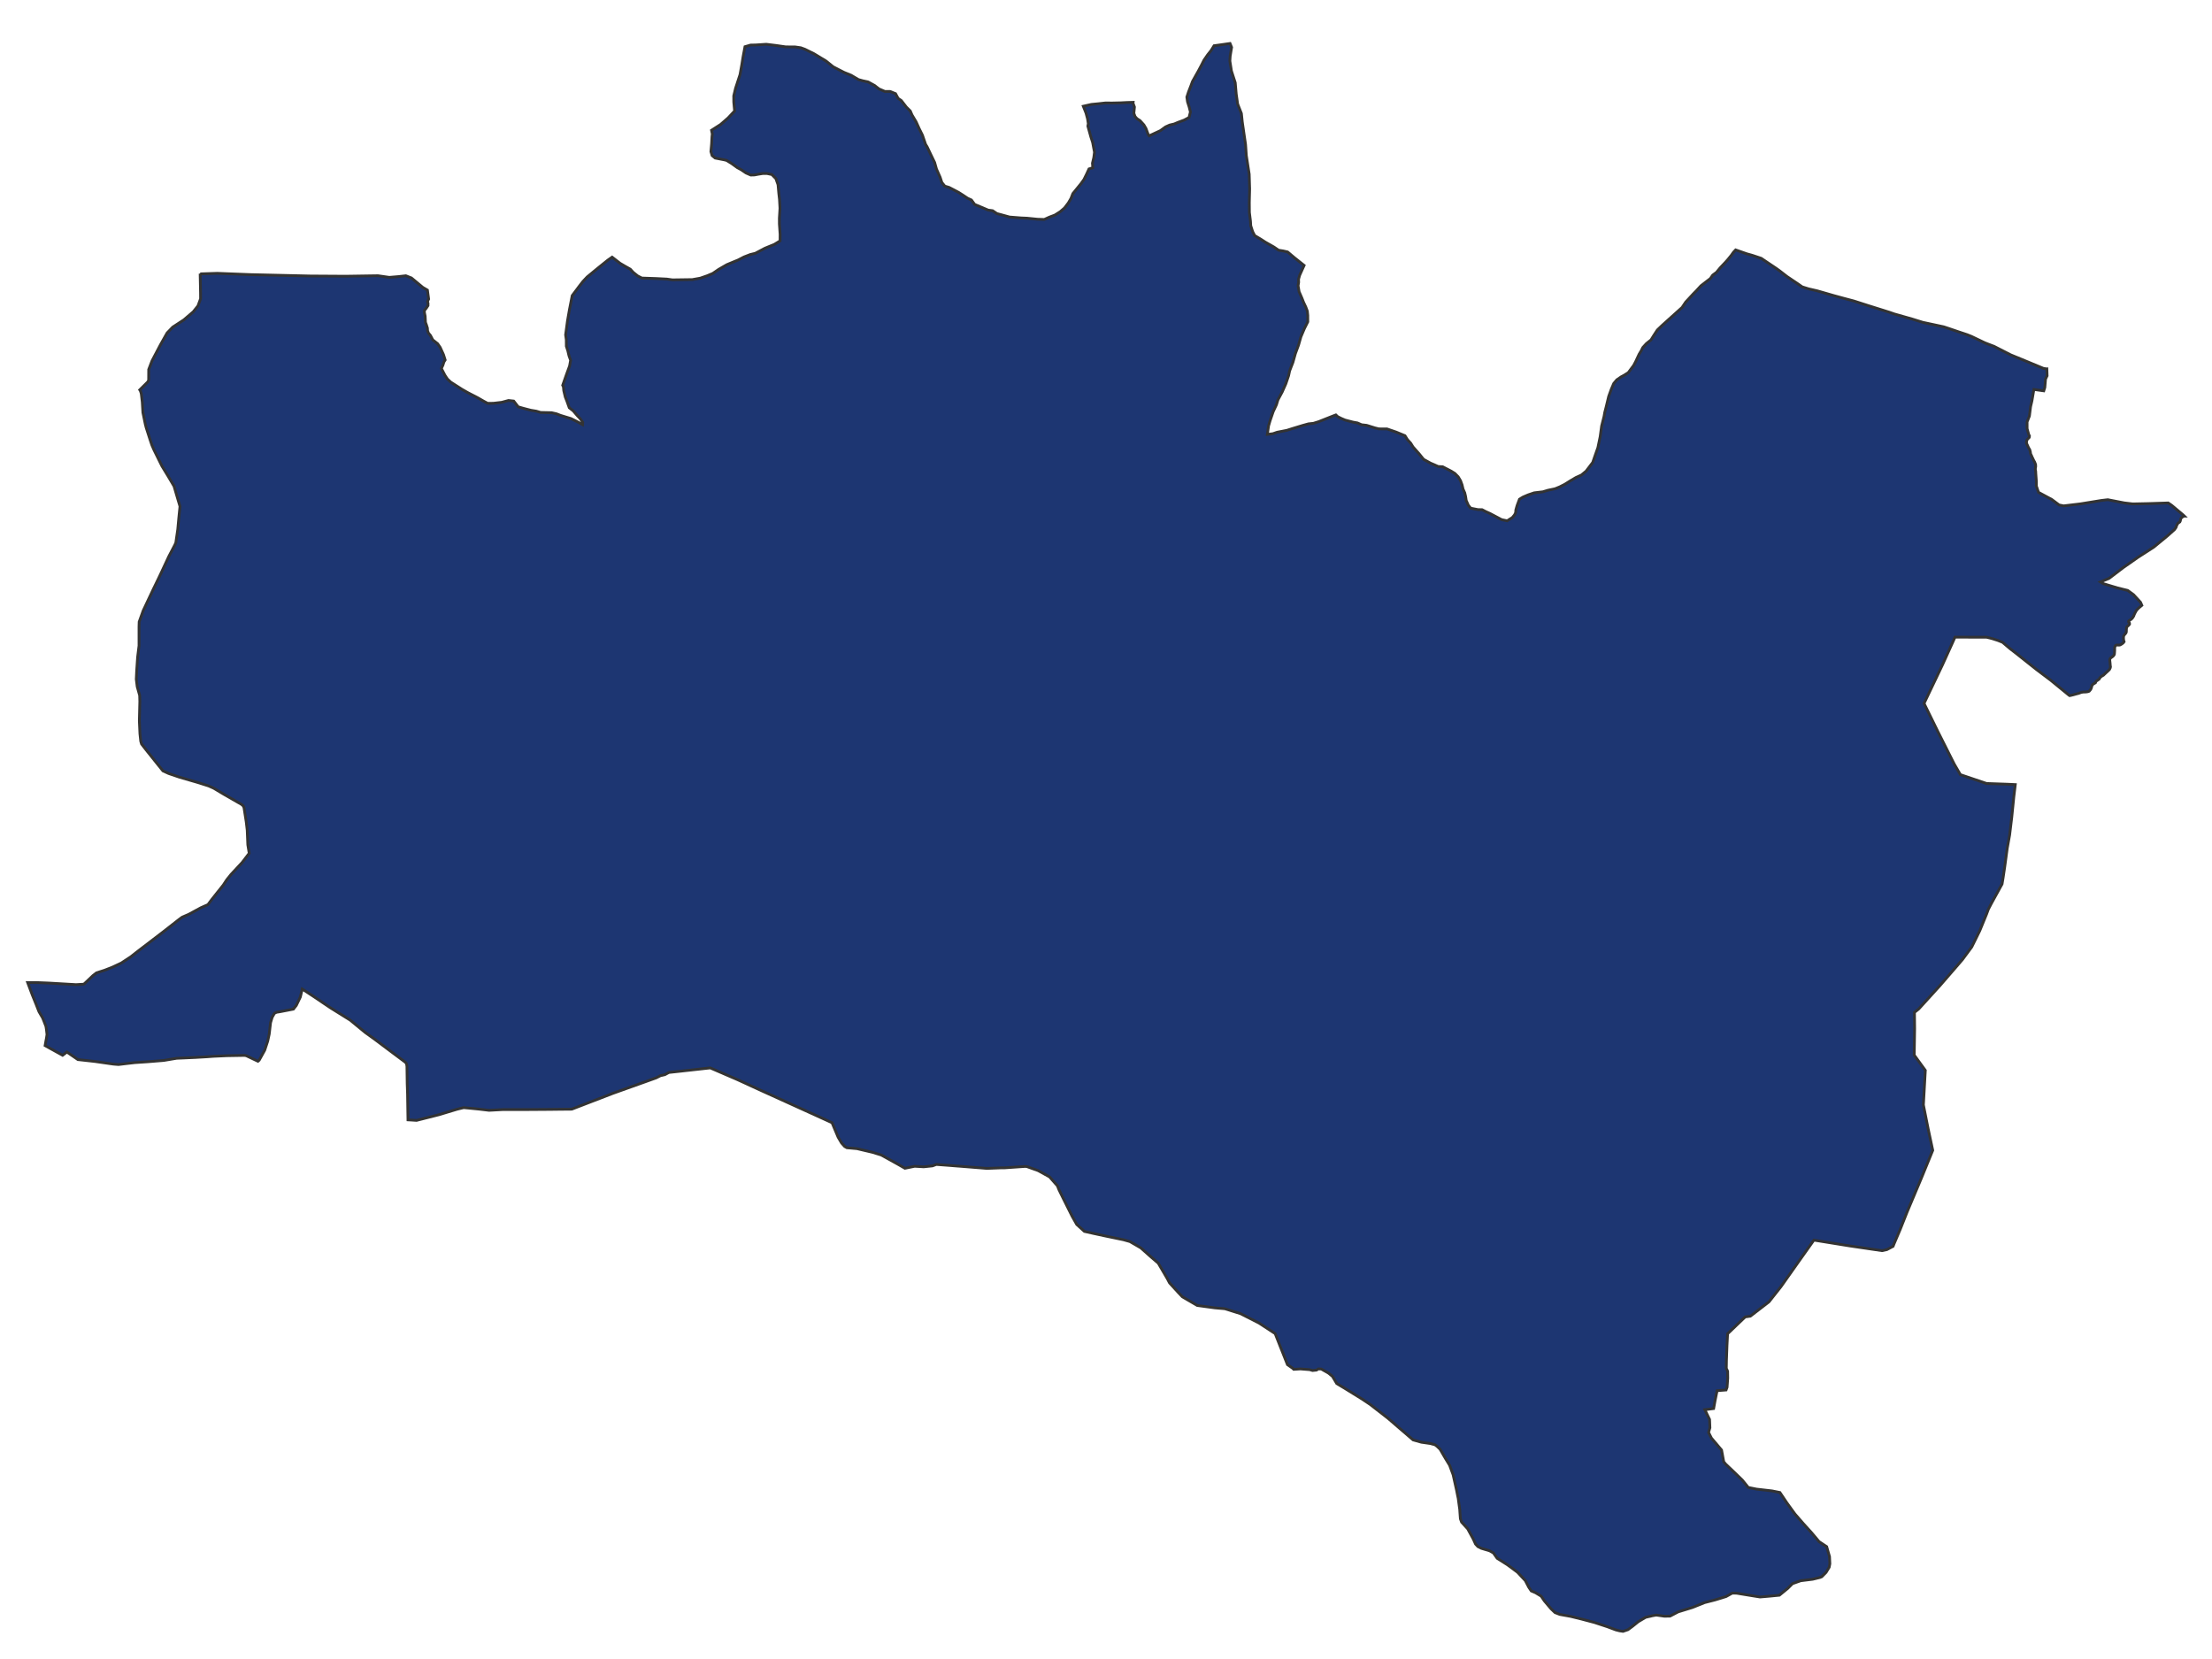 <svg xmlns="http://www.w3.org/2000/svg" width="800" height="600" viewBox="0 0 800 600">
<path d="M 445.43,17.11 L 444.86,15.72 L 444.79,15.73 L 442.45,16.07 L 439.07,16.54 L 438.02,18.24 L 436.78,19.80 L 435.44,21.75 L 434.49,23.62 L 433.43,25.62 L 431.27,29.47 L 430.76,30.87 L 429.84,33.26 L 429.24,35.10 L 429.48,36.81 L 430.08,38.70 L 430.53,40.49 L 430.03,42.49 L 428.26,43.43 L 426.00,44.27 L 424.69,44.83 L 423.01,45.23 L 421.54,45.89 L 419.68,47.24 L 415.63,49.12 L 415.24,48.59 L 414.99,47.92 L 414.47,46.49 L 413.70,45.17 L 412.30,43.62 L 411.21,42.92 L 410.51,42.15 L 410.07,40.96 L 410.29,38.70 L 409.77,37.31 L 409.81,37.01 L 407.55,37.07 L 405.42,37.18 L 402.33,37.25 L 399.71,37.24 L 397.31,37.51 L 394.72,37.76 L 391.79,38.42 L 392.77,40.89 L 393.32,42.94 L 393.60,44.69 L 393.44,45.62 L 394.50,49.44 L 395.17,51.52 L 395.53,53.45 L 395.84,55.04 L 395.58,57.02 L 395.10,59.02 L 395.22,60.69 L 393.85,61.09 L 392.98,62.97 L 392.03,64.90 L 390.93,66.44 L 388.02,70.01 L 387.34,71.74 L 386.39,73.38 L 384.99,75.22 L 383.42,76.57 L 381.51,77.78 L 379.49,78.54 L 377.67,79.37 L 375.22,79.29 L 371.45,78.91 L 369.31,78.82 L 365.13,78.49 L 362.22,77.69 L 360.53,77.24 L 359.00,76.20 L 357.39,75.99 L 355.45,75.16 L 352.49,73.92 L 351.34,72.34 L 349.93,71.69 L 348.33,70.62 L 346.71,69.59 L 344.74,68.55 L 343.23,67.77 L 341.71,67.32 L 340.63,65.99 L 340.00,64.07 L 338.69,61.13 L 338.02,58.75 L 336.68,55.98 L 335.34,53.17 L 334.75,52.19 L 333.61,48.87 L 332.45,46.55 L 331.32,44.05 L 329.82,41.54 L 329.23,40.15 L 327.78,38.71 L 325.97,36.37 L 324.80,35.57 L 323.89,33.87 L 321.89,33.07 L 320.05,33.08 L 317.86,32.14 L 316.33,30.93 L 313.98,29.64 L 312.09,29.23 L 310.47,28.78 L 307.85,27.23 L 305.29,26.19 L 303.35,25.20 L 301.34,24.16 L 298.76,22.08 L 294.40,19.44 L 291.12,17.82 L 289.62,17.27 L 287.62,16.98 L 284.17,16.95 L 280.56,16.43 L 277.12,16.01 L 273.30,16.26 L 271.44,16.30 L 269.43,16.89 L 268.74,20.56 L 268.30,23.30 L 267.65,26.94 L 266.03,31.91 L 265.37,34.66 L 265.38,36.88 L 265.68,40.14 L 263.35,42.63 L 260.62,45.01 L 257.33,47.12 L 257.61,48.42 L 257.49,49.59 L 257.36,52.07 L 257.11,54.82 L 257.54,56.26 L 258.64,57.16 L 262.05,57.83 L 262.82,58.03 L 264.68,59.19 L 266.63,60.61 L 268.01,61.35 L 269.78,62.55 L 271.52,63.31 L 272.87,63.27 L 274.31,63.00 L 275.83,62.76 L 277.38,62.75 L 279.18,63.13 L 279.66,63.65 L 280.60,64.59 L 281.38,66.79 L 281.66,69.89 L 281.91,72.11 L 282.09,75.29 L 281.87,78.92 L 281.88,81.03 L 282.14,84.75 L 282.12,87.12 L 280.06,88.38 L 276.66,89.77 L 273.18,91.61 L 271.36,92.05 L 269.06,92.94 L 266.96,94.03 L 262.89,95.71 L 259.91,97.43 L 257.78,98.89 L 255.72,99.75 L 253.27,100.60 L 250.38,101.12 L 243.19,101.22 L 241.16,100.93 L 237.16,100.73 L 232.15,100.56 L 230.66,99.82 L 229.04,98.53 L 227.95,97.35 L 226.06,96.29 L 224.26,95.23 L 221.38,93.00 L 219.79,94.11 L 216.08,97.10 L 212.35,100.17 L 210.84,101.78 L 209.67,103.28 L 206.94,106.92 L 205.93,112.07 L 205.23,116.09 L 204.56,121.08 L 204.81,122.88 L 204.83,125.23 L 205.36,126.89 L 205.80,128.74 L 206.37,130.30 L 206.00,132.36 L 204.91,135.33 L 203.50,139.35 L 203.77,139.90 L 203.89,141.28 L 204.44,143.58 L 205.04,145.11 L 205.88,147.46 L 207.34,148.62 L 208.74,150.27 L 209.84,151.44 L 210.26,152.03 L 210.75,152.71 L 210.68,153.56 L 209.06,152.66 L 206.52,151.39 L 202.75,150.24 L 201.20,149.64 L 199.47,149.26 L 195.53,149.17 L 193.94,148.70 L 192.01,148.38 L 189.42,147.71 L 187.42,147.14 L 185.80,145.05 L 183.91,144.84 L 181.46,145.50 L 178.47,145.85 L 176.37,145.87 L 174.99,145.13 L 172.74,143.84 L 169.18,142.00 L 167.14,140.84 L 163.01,138.20 L 161.80,137.06 L 160.90,135.70 L 159.63,133.25 L 160.18,132.08 L 160.54,130.91 L 161.00,130.19 L 160.39,128.25 L 159.19,125.62 L 158.27,124.31 L 156.52,122.92 L 155.67,121.31 L 154.94,120.43 L 154.64,119.60 L 154.58,118.65 L 154.23,117.54 L 153.87,116.56 L 153.76,114.35 L 153.48,112.95 L 153.53,112.25 L 154.16,111.47 L 154.79,110.52 L 154.80,109.66 L 154.61,109.12 L 155.01,108.14 L 155.02,108.13 L 154.59,104.92 L 152.93,103.95 L 148.81,100.53 L 146.78,99.73 L 144.12,100.03 L 140.79,100.31 L 136.70,99.72 L 125.02,99.90 L 112.16,99.82 L 112.16,99.82 L 90.59,99.32 L 78.59,98.85 L 72.41,99.05 L 72.39,98.97 L 72.53,105.96 L 72.54,108.05 L 71.60,110.61 L 69.89,112.76 L 66.47,115.69 L 62.46,118.31 L 60.43,120.42 L 58.04,124.67 L 54.99,130.47 L 53.78,133.64 L 53.76,137.50 L 53.44,138.12 L 50.54,141.00 L 50.76,141.33 L 51.09,142.32 L 51.45,145.37 L 51.68,149.20 L 52.56,153.45 L 52.87,154.66 L 54.27,159.01 L 54.93,160.98 L 55.63,162.60 L 57.18,165.75 L 58.56,168.55 L 60.81,172.24 L 62.94,175.85 L 63.93,179.22 L 65.09,183.14 L 64.66,187.42 L 64.29,191.47 L 63.59,196.26 L 63.26,197.02 L 61.07,201.21 L 58.55,206.63 L 57.28,209.30 L 56.36,211.21 L 55.50,212.97 L 53.67,216.85 L 51.78,220.86 L 50.33,224.90 L 50.28,226.63 L 50.28,233.53 L 49.77,237.64 L 49.62,239.82 L 49.43,242.63 L 49.29,245.65 L 49.62,248.34 L 50.51,251.51 L 50.57,253.65 L 50.40,260.74 L 50.61,265.35 L 50.90,268.08 L 51.20,269.09 L 52.98,271.38 L 56.85,276.21 L 58.93,278.80 L 60.95,279.73 L 64.85,281.06 L 71.72,283.06 L 75.36,284.22 L 75.49,284.26 L 77.34,285.10 L 81.07,287.33 L 87.26,290.88 L 87.73,291.23 L 88.05,291.63 L 88.26,292.17 L 89.06,297.27 L 89.41,300.27 L 89.63,305.55 L 90.13,308.60 L 87.55,311.96 L 83.58,316.22 L 82.01,318.17 L 80.76,320.08 L 78.67,322.70 L 76.59,325.31 L 75.20,327.17 L 72.65,328.30 L 68.26,330.68 L 65.86,331.72 L 64.68,332.59 L 58.89,337.12 L 49.72,344.13 L 47.29,346.04 L 43.89,348.28 L 40.68,349.79 L 37.84,350.90 L 34.91,351.84 L 33.60,352.85 L 30.48,355.81 L 30.09,355.96 L 27.49,356.11 L 17.75,355.54 L 13.34,355.36 L 10.00,355.35 L 11.70,359.88 L 13.03,363.15 L 14.10,365.89 L 15.41,368.13 L 15.92,369.40 L 16.62,371.21 L 16.81,372.44 L 17.00,374.15 L 16.81,375.42 L 16.64,376.28 L 16.31,378.15 L 18.30,379.26 L 22.65,381.66 L 24.19,380.48 L 28.17,383.21 L 34.29,383.89 L 40.99,384.85 L 42.87,385.00 L 45.69,384.66 L 48.73,384.31 L 53.38,384.00 L 59.26,383.52 L 63.90,382.74 L 66.30,382.64 L 70.73,382.44 L 74.85,382.20 L 77.12,382.03 L 81.99,381.81 L 88.42,381.70 L 89.06,381.81 L 93.29,383.82 L 93.74,383.43 L 95.73,379.84 L 96.82,376.54 L 97.37,373.99 L 97.85,369.86 L 98.42,367.96 L 99.17,366.61 L 99.53,366.31 L 100.11,366.09 L 101.38,365.88 L 106.12,364.96 L 107.16,363.63 L 108.62,360.59 L 109.31,357.71 L 113.16,360.22 L 119.00,364.15 L 119.73,364.63 L 126.69,368.97 L 132.11,373.43 L 135.44,375.82 L 141.45,380.33 L 144.80,382.83 L 146.60,384.18 L 146.90,384.54 L 147.07,384.96 L 147.18,385.69 L 147.27,391.87 L 147.40,395.59 L 147.55,405.01 L 148.82,405.08 L 150.65,405.20 L 158.75,403.15 L 165.27,401.18 L 165.27,401.18 L 167.68,400.59 L 169.63,400.77 L 169.69,400.78 L 173.09,401.11 L 176.89,401.56 L 181.88,401.29 L 190.12,401.29 L 198.92,401.23 L 202.21,401.19 L 206.78,401.15 L 221.67,395.42 L 233.46,391.21 L 233.60,391.16 L 237.30,389.83 L 237.30,389.83 L 238.83,389.05 L 240.47,388.66 L 241.93,387.87 L 247.07,387.31 L 247.11,387.30 L 249.76,387.01 L 256.88,386.22 L 266.79,390.50 L 270.30,392.11 L 270.33,392.13 L 275.73,394.61 L 286.03,399.28 L 295.36,403.52 L 300.92,406.05 L 303.12,411.29 L 303.74,412.35 L 303.74,412.35 L 304.36,413.39 L 305.48,414.64 L 306.29,415.10 L 307.75,415.23 L 309.96,415.43 L 312.82,416.11 L 312.83,416.11 L 315.51,416.74 L 318.69,417.72 L 324.51,420.94 L 327.28,422.52 L 330.80,421.80 L 334.07,421.99 L 334.07,421.99 L 337.24,421.66 L 338.63,421.14 L 342.17,421.40 L 342.98,421.46 L 346.50,421.74 L 346.72,421.75 L 354.63,422.38 L 356.89,422.57 L 362.26,422.36 L 362.69,422.37 L 363.11,422.38 L 370.80,421.85 L 370.80,421.85 L 371.42,421.92 L 375.44,423.36 L 379.60,425.65 L 380.54,426.73 L 382.43,428.87 L 382.98,430.26 L 382.98,430.26 L 383.64,431.62 L 384.65,433.67 L 387.76,439.90 L 389.42,442.85 L 390.93,444.21 L 392.19,445.35 L 395.39,446.07 L 399.65,446.99 L 404.52,448.00 L 404.57,448.01 L 406.30,448.37 L 407.76,448.78 L 408.65,449.03 L 412.60,451.32 L 415.84,454.21 L 416.65,454.91 L 418.90,456.85 L 422.08,462.29 L 422.20,462.51 L 422.54,463.15 L 422.61,463.29 L 422.99,464.00 L 422.99,464.00 L 423.14,464.16 L 426.30,467.62 L 427.61,469.00 L 427.61,469.00 L 429.41,470.05 L 433.00,472.14 L 433.00,472.14 L 439.30,473.00 L 440.11,473.07 L 442.97,473.32 L 448.65,475.10 L 455.36,478.51 L 455.36,478.51 L 461.18,482.32 L 463.44,488.04 L 463.47,488.10 L 465.62,493.54 L 467.52,494.86 L 467.89,495.24 L 470.31,495.09 L 473.65,495.35 L 474.70,495.66 L 476.13,495.51 L 476.80,495.09 L 477.87,495.13 L 480.51,496.64 L 481.90,497.78 L 483.45,500.38 L 486.36,502.12 L 492.65,506.01 L 495.57,507.96 L 501.94,512.91 L 504.23,514.87 L 504.73,515.31 L 506.34,516.70 L 507.78,517.93 L 511.06,520.76 L 514.04,521.60 L 517.30,522.07 L 518.98,522.52 L 519.73,523.09 L 520.81,524.12 L 522.30,526.68 L 522.75,527.45 L 524.27,529.94 L 525.54,533.38 L 526.80,539.01 L 527.16,540.86 L 527.38,541.90 L 527.82,545.13 L 527.93,545.90 L 528.00,547.02 L 528.17,549.29 L 528.60,550.51 L 530.79,552.89 L 532.81,556.59 L 533.65,558.43 L 534.49,559.34 L 535.77,559.98 L 538.76,560.88 L 540.11,561.65 L 541.46,563.57 L 545.21,565.95 L 548.82,568.62 L 551.65,571.65 L 552.89,574.03 L 553.80,575.38 L 555.31,576.02 L 557.38,577.27 L 558.53,578.97 L 560.96,581.85 L 562.39,583.21 L 564.11,583.88 L 568.09,584.60 L 571.91,585.54 L 576.64,586.79 L 581.38,588.35 L 584.37,589.47 L 585.72,589.81 L 586.99,590.00 L 588.79,589.39 L 590.37,588.22 L 592.53,586.49 L 595.17,584.93 L 596.26,584.67 L 596.99,584.52 L 597.35,584.41 L 598.99,584.11 L 601.97,584.53 L 604.00,584.49 L 606.94,582.95 L 612.12,581.36 L 616.46,579.61 L 620.29,578.63 L 624.23,577.42 L 626.50,576.17 L 628.09,576.20 L 629.89,576.50 L 633.50,577.09 L 636.53,577.57 L 640.07,577.27 L 643.54,576.93 L 646.53,574.49 L 648.28,572.75 L 651.27,571.69 L 655.57,571.16 L 658.20,570.52 L 658.87,570.25 L 660.43,568.67 L 661.55,566.82 L 661.79,565.54 L 661.67,562.96 L 660.64,559.36 L 657.89,557.55 L 655.15,554.29 L 652.21,551.05 L 649.14,547.52 L 646.27,543.56 L 643.73,539.78 L 640.90,539.21 L 635.25,538.56 L 632.29,537.96 L 630.15,535.31 L 627.39,532.63 L 624.09,529.49 L 623.41,528.66 L 622.63,524.43 L 618.95,520.08 L 617.93,518.05 L 618.41,516.37 L 618.29,513.36 L 616.57,509.83 L 619.76,509.42 L 620.31,506.39 L 621.01,502.96 L 624.26,502.70 L 624.62,501.73 L 624.86,498.48 L 624.82,495.95 L 624.65,495.54 L 624.34,494.90 L 624.34,494.90 L 624.39,491.92 L 624.59,486.56 L 624.59,486.56 L 624.70,484.48 L 624.81,482.37 L 627.63,479.68 L 627.63,479.67 L 631.18,476.28 L 633.05,476.01 L 633.05,476.01 L 639.77,470.84 L 639.77,470.84 L 644.13,465.31 L 644.13,465.31 L 650.84,455.81 L 650.84,455.81 L 656.02,448.51 L 669.03,450.61 L 680.68,452.32 L 680.68,452.32 L 682.44,451.93 L 684.66,450.75 L 684.97,449.95 L 687.23,444.64 L 687.87,443.03 L 689.73,438.34 L 694.93,426.00 L 699.00,416.04 L 699.00,416.04 L 698.94,415.73 L 697.35,408.28 L 695.62,399.61 L 695.97,393.35 L 696.32,387.11 L 692.30,381.58 L 692.31,381.27 L 692.45,372.00 L 692.39,366.14 L 693.91,364.93 L 701.61,356.46 L 705.25,352.26 L 708.06,349.01 L 709.72,347.08 L 710.54,345.97 L 710.99,345.36 L 712.89,342.79 L 713.12,342.48 L 713.12,342.48 L 713.27,342.17 L 716.00,336.63 L 716.00,336.63 L 718.48,330.57 L 719.10,328.88 L 720.14,326.88 L 722.54,322.52 L 724.07,319.74 L 724.44,317.52 L 725.06,313.34 L 725.94,306.82 L 726.81,301.99 L 727.59,295.51 L 728.37,287.78 L 728.42,287.42 L 728.86,283.76 L 725.88,283.62 L 718.48,283.36 L 709.00,280.16 L 706.75,276.29 L 700.97,264.81 L 695.86,254.40 L 702.51,240.47 L 706.15,232.45 L 707.05,230.43 L 713.89,230.45 L 716.55,230.46 L 718.48,230.46 L 719.62,230.73 L 720.68,231.02 L 722.55,231.62 L 724.24,232.29 L 726.91,234.56 L 729.14,236.28 L 736.44,242.08 L 741.72,246.06 L 748.14,251.32 L 748.50,251.58 L 748.91,251.51 L 749.93,251.26 L 750.85,251.00 L 751.82,250.75 L 752.52,250.47 L 753.32,250.30 L 754.44,250.26 L 755.10,250.16 L 755.59,249.98 L 756.12,249.35 L 756.37,248.78 L 756.61,247.89 L 756.83,247.61 L 757.18,247.33 L 757.83,246.95 L 757.94,246.68 L 758.16,246.30 L 758.47,246.13 L 759.11,245.67 L 759.25,245.54 L 759.37,245.27 L 759.53,245.07 L 759.80,244.79 L 759.97,244.67 L 760.32,244.43 L 760.73,244.20 L 761.81,243.18 L 762.48,242.57 L 762.92,242.13 L 763.19,241.57 L 763.28,241.18 L 763.20,240.63 L 763.13,239.70 L 763.01,238.65 L 763.11,238.29 L 763.29,238.00 L 763.65,237.76 L 764.15,237.39 L 764.43,237.09 L 764.67,236.70 L 764.72,236.36 L 764.79,235.40 L 764.81,234.14 L 764.92,233.81 L 765.11,233.48 L 765.42,233.31 L 765.74,233.28 L 766.41,233.31 L 766.75,233.25 L 767.14,233.05 L 767.55,232.78 L 767.96,232.43 L 768.21,232.06 L 768.04,231.56 L 767.98,230.79 L 768.00,230.20 L 768.15,229.84 L 768.45,229.43 L 768.76,229.09 L 768.98,228.69 L 769.02,228.37 L 769.04,227.60 L 769.11,226.96 L 769.31,226.62 L 769.77,226.22 L 770.09,225.88 L 770.19,225.64 L 770.12,225.26 L 769.85,224.97 L 769.83,224.72 L 769.93,224.55 L 770.29,224.27 L 770.79,223.97 L 771.17,223.58 L 771.46,223.17 L 771.70,222.76 L 771.85,222.32 L 772.13,221.73 L 772.67,220.76 L 773.01,220.38 L 773.58,219.81 L 774.63,218.93 L 774.15,217.82 L 771.64,215.09 L 769.52,213.54 L 765.86,212.64 L 760.73,211.10 L 759.69,210.47 L 762.79,209.17 L 767.89,205.29 L 773.15,201.61 L 778.98,197.85 L 783.90,193.80 L 786.47,191.50 L 786.75,191.08 L 786.98,190.77 L 787.19,190.13 L 787.46,189.61 L 787.66,189.27 L 788.02,189.00 L 788.36,188.77 L 788.53,188.41 L 788.65,187.85 L 788.77,187.48 L 789.10,187.14 L 789.50,186.86 L 789.93,186.65 L 790.00,186.65 L 789.54,186.21 L 785.45,182.78 L 784.17,181.90 L 777.09,182.13 L 771.31,182.25 L 768.24,181.88 L 762.31,180.73 L 760.06,180.99 L 752.34,182.24 L 746.33,182.96 L 744.70,182.62 L 742.08,180.66 L 737.25,178.06 L 736.48,175.78 L 736.47,174.00 L 736.26,171.12 L 736.23,170.45 L 736.13,169.95 L 736.10,169.55 L 736.23,168.72 L 736.20,167.99 L 735.86,167.11 L 735.54,166.56 L 735.15,165.73 L 735.10,165.63 L 734.98,165.41 L 734.74,164.84 L 734.42,164.18 L 734.36,163.95 L 734.31,163.46 L 734.09,162.64 L 733.63,161.88 L 733.36,161.27 L 733.06,160.62 L 732.94,160.37 L 732.90,159.93 L 732.98,159.52 L 733.05,159.22 L 733.23,158.86 L 733.63,158.49 L 733.90,158.20 L 733.98,157.66 L 733.72,157.16 L 733.13,155.03 L 733.12,152.59 L 733.96,150.47 L 734.38,147.10 L 734.87,145.00 L 735.58,140.85 L 739.16,141.35 L 739.54,140.13 L 739.79,137.11 L 740.36,135.91 L 740.28,133.41 L 740.18,133.42 L 739.04,133.23 L 731.21,129.98 L 727.23,128.35 L 721.20,125.27 L 718.47,124.23 L 717.70,123.91 L 712.99,121.66 L 711.44,121.04 L 708.55,120.08 L 704.68,118.76 L 702.98,118.20 L 699.73,117.50 L 695.41,116.58 L 691.51,115.37 L 685.06,113.54 L 683.23,112.90 L 675.83,110.58 L 670.51,108.87 L 667.10,107.97 L 663.18,106.90 L 657.24,105.19 L 654.08,104.46 L 651.80,103.75 L 650.25,102.67 L 646.28,100.00 L 643.66,97.97 L 642.43,97.09 L 636.97,93.42 L 633.66,92.32 L 631.75,91.79 L 627.72,90.38 L 626.93,91.22 L 626.13,92.35 L 624.95,93.81 L 624.02,94.86 L 622.11,96.88 L 620.78,98.50 L 619.42,99.51 L 618.55,100.75 L 615.16,103.36 L 613.53,105.13 L 612.42,106.26 L 609.66,109.24 L 608.34,111.20 L 603.50,115.55 L 601.06,117.75 L 599.40,119.34 L 598.10,121.33 L 597.11,122.92 L 595.45,124.25 L 594.13,125.70 L 593.56,126.85 L 592.80,128.12 L 591.58,130.74 L 590.83,132.16 L 588.89,134.76 L 587.39,135.71 L 586.29,136.30 L 584.73,137.37 L 583.62,138.70 L 582.76,140.72 L 581.81,143.34 L 580.88,147.20 L 580.39,149.10 L 580.12,150.62 L 579.25,154.05 L 578.72,157.93 L 577.90,161.88 L 576.72,165.24 L 576.03,167.24 L 573.62,170.41 L 571.93,171.80 L 569.91,172.72 L 567.89,173.92 L 565.99,175.11 L 564.12,176.07 L 562.40,176.77 L 561.13,177.04 L 559.87,177.30 L 557.97,177.87 L 556.91,177.99 L 554.85,178.24 L 552.64,178.99 L 550.80,179.78 L 549.54,180.54 L 548.68,182.84 L 548.23,184.40 L 548.14,185.44 L 547.76,186.19 L 546.96,187.17 L 545.09,188.36 L 543.09,187.94 L 538.91,185.73 L 537.29,185.00 L 536.04,184.34 L 534.50,184.30 L 531.91,183.79 L 531.06,182.76 L 530.28,181.02 L 530.06,179.58 L 529.75,178.26 L 529.13,176.86 L 528.77,175.34 L 528.22,173.85 L 527.38,172.45 L 526.17,171.22 L 524.85,170.40 L 521.77,168.81 L 520.11,168.71 L 518.79,168.11 L 517.40,167.52 L 514.87,166.13 L 513.20,164.07 L 511.04,161.64 L 510.21,160.30 L 509.02,158.99 L 508.13,157.58 L 504.92,156.26 L 501.63,155.13 L 498.69,155.11 L 497.30,154.77 L 494.24,153.82 L 492.42,153.61 L 490.94,152.96 L 489.26,152.65 L 486.47,151.92 L 485.08,151.33 L 483.78,150.68 L 483.13,150.06 L 482.05,150.47 L 476.98,152.48 L 475.02,153.10 L 473.23,153.29 L 471.20,153.85 L 467.35,155.02 L 465.41,155.64 L 461.90,156.32 L 460.33,156.86 L 458.35,157.10 L 458.79,154.02 L 459.34,152.15 L 460.47,148.87 L 461.63,146.40 L 462.18,144.62 L 463.72,141.76 L 465.04,138.80 L 466.03,135.89 L 466.41,134.13 L 467.61,131.03 L 468.50,127.86 L 469.62,124.84 L 470.48,121.84 L 471.75,118.85 L 472.37,117.61 L 472.98,116.38 L 472.97,114.04 L 472.81,112.50 L 472.26,111.04 L 471.47,109.38 L 470.85,107.80 L 470.17,106.25 L 469.84,105.51 L 469.47,103.33 L 469.67,102.09 L 469.63,101.00 L 470.03,99.57 L 471.65,95.99 L 468.11,93.17 L 465.68,91.12 L 464.05,90.75 L 462.44,90.50 L 460.68,89.31 L 457.62,87.57 L 456.16,86.62 L 453.77,85.19 L 453.04,83.77 L 452.35,81.64 L 452.25,79.98 L 451.86,76.82 L 451.83,73.20 L 451.95,68.31 L 451.79,62.98 L 450.75,56.26 L 450.47,52.24 L 449.29,44.14 L 448.97,41.04 L 447.61,37.60 L 447.10,34.04 L 446.74,29.91 L 445.37,25.67 L 444.80,22.06 L 444.91,20.28 L 445.43,17.11 Z" fill="#1d3672" stroke="#333" stroke-width="1"/>
</svg>